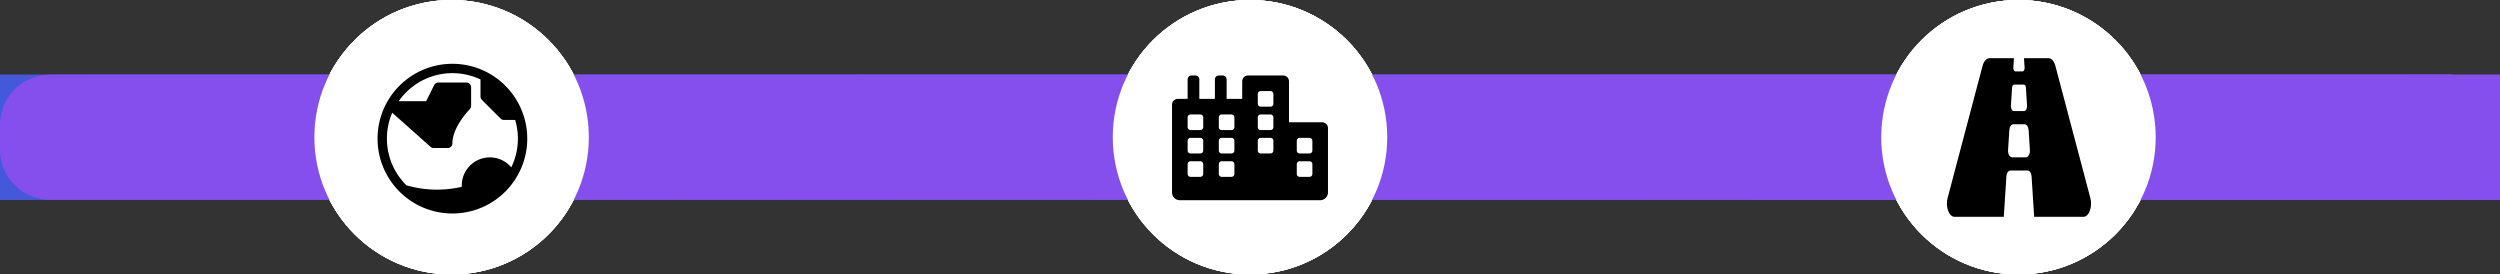 <svg xmlns="http://www.w3.org/2000/svg" xmlns:xlink="http://www.w3.org/1999/xlink" width="501" height="55" viewBox="0 0 501 55">
  <rect x="0" y="0" width="501" height="55" fill="#333333" stroke="none"/>
  <defs>
    <linearGradient id="linear-gradient" x1="0.5" x2="0.5" y2="1" gradientUnits="objectBoundingBox">
      <stop offset="0" stop-color="#854fee"/>
      <stop offset="1" stop-color="#4458dc"/>
    </linearGradient>
  </defs>
  <g id="Rectangle_6" data-name="Rectangle 6" transform="translate(501 15) rotate(90)" stroke="#854fee" stroke-linecap="square" stroke-linejoin="round" stroke-width="20" fill="url(#linear-gradient)">
    <rect width="25" height="501" stroke="none"/>
    <rect x="10" y="10" width="5" height="481" fill="none"/>
  </g>
  <circle id="Ellipse_21" data-name="Ellipse 21" cx="27.5" cy="27.5" r="27.5" transform="translate(432) rotate(90)" fill="#fff"/>
  <circle id="Ellipse_22" data-name="Ellipse 22" cx="27.5" cy="27.5" r="27.5" transform="translate(278) rotate(90)" fill="#fff"/>
  <circle id="Ellipse_23" data-name="Ellipse 23" cx="27.5" cy="27.5" r="27.5" transform="translate(118) rotate(90)" fill="#fff"/>
  <path id="Icon_awesome-road" data-name="Icon awesome-road" d="M28.752,32.539,21.74,6.046C21.491,5.1,20.948,4.5,20.35,4.5h-4.9l.123,1.917c.025.391-.161.732-.4.732H13.715c-.238,0-.424-.341-.4-.732L13.439,4.5h-4.9c-.6,0-1.142.6-1.391,1.546L.14,32.539c-.464,1.754.276,3.753,1.391,3.753h9.874l.517-8.087c.043-.674.387-1.186.8-1.186h3.451c.411,0,.755.512.8,1.186l.517,8.087h9.874C28.476,36.292,29.217,34.293,28.752,32.539ZM13.062,10.391c.022-.337.194-.593.4-.593h1.971c.205,0,.378.256.4.593L16.062,14c.038.587-.241,1.1-.6,1.1H13.43c-.358,0-.636-.511-.6-1.1l.23-3.608ZM15.833,24.37H13.06c-.477,0-.848-.681-.8-1.464l.254-3.974c.043-.674.387-1.186.8-1.186h2.265c.411,0,.755.512.8,1.186l.254,3.974c.05.782-.322,1.464-.8,1.464Z" transform="translate(425 13.107) rotate(90)"/>
  <path id="Icon_awesome-city" data-name="Icon awesome-city" d="M30.078,9.375H23.438v-8.2A1.172,1.172,0,0,0,22.266,0H15.234a1.172,1.172,0,0,0-1.172,1.172V4.688H10.938V.781A.781.781,0,0,0,10.156,0H9.375a.781.781,0,0,0-.781.781V4.688H5.469V.781A.781.781,0,0,0,4.688,0H3.906a.781.781,0,0,0-.781.781V4.688H1.172A1.172,1.172,0,0,0,0,5.859V23.438A1.563,1.563,0,0,0,1.563,25H29.688a1.563,1.563,0,0,0,1.563-1.562V10.547A1.172,1.172,0,0,0,30.078,9.375ZM6.25,19.727a.586.586,0,0,1-.586.586H3.711a.586.586,0,0,1-.586-.586V17.773a.586.586,0,0,1,.586-.586H5.664a.586.586,0,0,1,.586.586Zm0-4.687a.586.586,0,0,1-.586.586H3.711a.586.586,0,0,1-.586-.586V13.086a.586.586,0,0,1,.586-.586H5.664a.586.586,0,0,1,.586.586Zm0-4.687a.586.586,0,0,1-.586.586H3.711a.586.586,0,0,1-.586-.586V8.4a.586.586,0,0,1,.586-.586H5.664A.586.586,0,0,1,6.25,8.4Zm6.25,9.375a.586.586,0,0,1-.586.586H9.961a.586.586,0,0,1-.586-.586V17.773a.586.586,0,0,1,.586-.586h1.953a.586.586,0,0,1,.586.586Zm0-4.687a.586.586,0,0,1-.586.586H9.961a.586.586,0,0,1-.586-.586V13.086a.586.586,0,0,1,.586-.586h1.953a.586.586,0,0,1,.586.586Zm0-4.687a.586.586,0,0,1-.586.586H9.961a.586.586,0,0,1-.586-.586V8.4a.586.586,0,0,1,.586-.586h1.953A.586.586,0,0,1,12.5,8.4Zm7.813,4.688a.586.586,0,0,1-.586.586H17.773a.586.586,0,0,1-.586-.586V13.086a.586.586,0,0,1,.586-.586h1.953a.586.586,0,0,1,.586.586Zm0-4.687a.586.586,0,0,1-.586.586H17.773a.586.586,0,0,1-.586-.586V8.4a.586.586,0,0,1,.586-.586h1.953a.586.586,0,0,1,.586.586Zm0-4.687a.586.586,0,0,1-.586.586H17.773a.586.586,0,0,1-.586-.586V3.711a.586.586,0,0,1,.586-.586h1.953a.586.586,0,0,1,.586.586Zm7.813,14.063a.586.586,0,0,1-.586.586H25.586A.586.586,0,0,1,25,19.727V17.773a.586.586,0,0,1,.586-.586h1.953a.586.586,0,0,1,.586.586Zm0-4.687a.586.586,0,0,1-.586.586H25.586A.586.586,0,0,1,25,15.039V13.086a.586.586,0,0,1,.586-.586h1.953a.586.586,0,0,1,.586.586Z" transform="translate(263 12) rotate(90)"/>
  <path id="Icon_metro-earth" data-name="Icon metro-earth" d="M16.785,1.339a15,15,0,1,0,15,15,15,15,0,0,0-15-15Zm0,28.125A13.081,13.081,0,0,1,11.593,28.4l6.831-7.684a.938.938,0,0,0,.237-.623V17.276a.937.937,0,0,0-.937-.937c-3.31,0-6.8-3.441-6.837-3.475a.937.937,0,0,0-.663-.275H6.473a.938.938,0,0,0-.937.938v5.625a.937.937,0,0,0,.518.839l3.232,1.616v5.5a13.133,13.133,0,0,1-4.361-16.4H8.348a.938.938,0,0,0,.663-.275l3.75-3.75a.938.938,0,0,0,.275-.663V3.758a13.162,13.162,0,0,1,9.5.78c-.121.1-.24.21-.353.323a5.626,5.626,0,0,0,3.974,9.6q.139,0,.279-.007a22.015,22.015,0,0,1-.246,10.908.935.935,0,0,0-.025.153,13.084,13.084,0,0,1-9.379,3.945Z" transform="translate(107 11) rotate(90)"/>
  <g id="Rectangle_7" data-name="Rectangle 7" transform="translate(501 15) rotate(90)" stroke="#854fee" stroke-linecap="square" stroke-linejoin="round" stroke-width="20" fill="url(#linear-gradient)">
    <rect width="25" height="501" stroke="none"/>
    <rect x="10" y="10" width="5" height="481" fill="none"/>
  </g>
  <circle id="Ellipse_24" data-name="Ellipse 24" cx="27.5" cy="27.5" r="27.5" transform="translate(432) rotate(90)" fill="#fff"/>
  <circle id="Ellipse_25" data-name="Ellipse 25" cx="27.5" cy="27.5" r="27.5" transform="translate(278) rotate(90)" fill="#fff"/>
  <circle id="Ellipse_26" data-name="Ellipse 26" cx="27.5" cy="27.5" r="27.5" transform="translate(118) rotate(90)" fill="#fff"/>
  <path id="Icon_awesome-road-2" data-name="Icon awesome-road" d="M28.752,32.539,21.74,6.046C21.491,5.1,20.948,4.5,20.35,4.5h-4.9l.123,1.917c.025.391-.161.732-.4.732H13.715c-.238,0-.424-.341-.4-.732L13.439,4.5h-4.9c-.6,0-1.142.6-1.391,1.546L.14,32.539c-.464,1.754.276,3.753,1.391,3.753h9.874l.517-8.087c.043-.674.387-1.186.8-1.186h3.451c.411,0,.755.512.8,1.186l.517,8.087h9.874C28.476,36.292,29.217,34.293,28.752,32.539ZM13.062,10.391c.022-.337.194-.593.4-.593h1.971c.205,0,.378.256.4.593L16.062,14c.038.587-.241,1.1-.6,1.1H13.43c-.358,0-.636-.511-.6-1.1l.23-3.608ZM15.833,24.37H13.06c-.477,0-.848-.681-.8-1.464l.254-3.974c.043-.674.387-1.186.8-1.186h2.265c.411,0,.755.512.8,1.186l.254,3.974c.05.782-.322,1.464-.8,1.464Z" transform="translate(425 13.107) rotate(90)"/>
  <path id="Icon_awesome-city-2" data-name="Icon awesome-city" d="M30.078,9.375H23.438v-8.2A1.172,1.172,0,0,0,22.266,0H15.234a1.172,1.172,0,0,0-1.172,1.172V4.688H10.938V.781A.781.781,0,0,0,10.156,0H9.375a.781.781,0,0,0-.781.781V4.688H5.469V.781A.781.781,0,0,0,4.688,0H3.906a.781.781,0,0,0-.781.781V4.688H1.172A1.172,1.172,0,0,0,0,5.859V23.438A1.563,1.563,0,0,0,1.563,25H29.688a1.563,1.563,0,0,0,1.563-1.562V10.547A1.172,1.172,0,0,0,30.078,9.375ZM6.25,19.727a.586.586,0,0,1-.586.586H3.711a.586.586,0,0,1-.586-.586V17.773a.586.586,0,0,1,.586-.586H5.664a.586.586,0,0,1,.586.586Zm0-4.687a.586.586,0,0,1-.586.586H3.711a.586.586,0,0,1-.586-.586V13.086a.586.586,0,0,1,.586-.586H5.664a.586.586,0,0,1,.586.586Zm0-4.687a.586.586,0,0,1-.586.586H3.711a.586.586,0,0,1-.586-.586V8.4a.586.586,0,0,1,.586-.586H5.664A.586.586,0,0,1,6.25,8.4Zm6.25,9.375a.586.586,0,0,1-.586.586H9.961a.586.586,0,0,1-.586-.586V17.773a.586.586,0,0,1,.586-.586h1.953a.586.586,0,0,1,.586.586Zm0-4.687a.586.586,0,0,1-.586.586H9.961a.586.586,0,0,1-.586-.586V13.086a.586.586,0,0,1,.586-.586h1.953a.586.586,0,0,1,.586.586Zm0-4.687a.586.586,0,0,1-.586.586H9.961a.586.586,0,0,1-.586-.586V8.4a.586.586,0,0,1,.586-.586h1.953A.586.586,0,0,1,12.5,8.4Zm7.813,4.688a.586.586,0,0,1-.586.586H17.773a.586.586,0,0,1-.586-.586V13.086a.586.586,0,0,1,.586-.586h1.953a.586.586,0,0,1,.586.586Zm0-4.687a.586.586,0,0,1-.586.586H17.773a.586.586,0,0,1-.586-.586V8.4a.586.586,0,0,1,.586-.586h1.953a.586.586,0,0,1,.586.586Zm0-4.687a.586.586,0,0,1-.586.586H17.773a.586.586,0,0,1-.586-.586V3.711a.586.586,0,0,1,.586-.586h1.953a.586.586,0,0,1,.586.586Zm7.813,14.063a.586.586,0,0,1-.586.586H25.586A.586.586,0,0,1,25,19.727V17.773a.586.586,0,0,1,.586-.586h1.953a.586.586,0,0,1,.586.586Zm0-4.687a.586.586,0,0,1-.586.586H25.586A.586.586,0,0,1,25,15.039V13.086a.586.586,0,0,1,.586-.586h1.953a.586.586,0,0,1,.586.586Z" transform="translate(263 12) rotate(90)"/>
  <path id="Icon_metro-earth-2" data-name="Icon metro-earth" d="M16.785,1.339a15,15,0,1,0,15,15,15,15,0,0,0-15-15Zm0,28.125A13.081,13.081,0,0,1,11.593,28.4l6.831-7.684a.938.938,0,0,0,.237-.623V17.276a.937.937,0,0,0-.937-.937c-3.31,0-6.8-3.441-6.837-3.475a.937.937,0,0,0-.663-.275H6.473a.938.938,0,0,0-.937.938v5.625a.937.937,0,0,0,.518.839l3.232,1.616v5.5a13.133,13.133,0,0,1-4.361-16.4H8.348a.938.938,0,0,0,.663-.275l3.75-3.75a.938.938,0,0,0,.275-.663V3.758a13.162,13.162,0,0,1,9.5.78c-.121.1-.24.21-.353.323a5.626,5.626,0,0,0,3.974,9.6q.139,0,.279-.007a22.015,22.015,0,0,1-.246,10.908.935.935,0,0,0-.025.153,13.084,13.084,0,0,1-9.379,3.945Z" transform="translate(107 11) rotate(90)"/>
  <g id="Rectangle_8" data-name="Rectangle 8" transform="translate(501 15) rotate(90)" stroke="#854fee" stroke-linecap="square" stroke-linejoin="round" stroke-width="20" fill="url(#linear-gradient)">
    <rect width="25" height="501" stroke="none"/>
    <rect x="10" y="10" width="5" height="481" fill="none"/>
  </g>
  <circle id="Ellipse_27" data-name="Ellipse 27" cx="27.5" cy="27.5" r="27.5" transform="translate(432) rotate(90)" fill="#fff"/>
  <circle id="Ellipse_28" data-name="Ellipse 28" cx="27.5" cy="27.5" r="27.5" transform="translate(278) rotate(90)" fill="#fff"/>
  <circle id="Ellipse_29" data-name="Ellipse 29" cx="27.5" cy="27.5" r="27.5" transform="translate(118) rotate(90)" fill="#fff"/>
  <path id="Icon_awesome-road-3" data-name="Icon awesome-road" d="M28.752,32.539,21.74,6.046C21.491,5.1,20.948,4.5,20.35,4.5h-4.9l.123,1.917c.025.391-.161.732-.4.732H13.715c-.238,0-.424-.341-.4-.732L13.439,4.5h-4.9c-.6,0-1.142.6-1.391,1.546L.14,32.539c-.464,1.754.276,3.753,1.391,3.753h9.874l.517-8.087c.043-.674.387-1.186.8-1.186h3.451c.411,0,.755.512.8,1.186l.517,8.087h9.874C28.476,36.292,29.217,34.293,28.752,32.539ZM13.062,10.391c.022-.337.194-.593.4-.593h1.971c.205,0,.378.256.4.593L16.062,14c.038.587-.241,1.1-.6,1.1H13.43c-.358,0-.636-.511-.6-1.1l.23-3.608ZM15.833,24.37H13.06c-.477,0-.848-.681-.8-1.464l.254-3.974c.043-.674.387-1.186.8-1.186h2.265c.411,0,.755.512.8,1.186l.254,3.974c.05.782-.322,1.464-.8,1.464Z" transform="translate(425 13.107) rotate(90)"/>
  <path id="Icon_awesome-city-3" data-name="Icon awesome-city" d="M30.078,9.375H23.438v-8.2A1.172,1.172,0,0,0,22.266,0H15.234a1.172,1.172,0,0,0-1.172,1.172V4.688H10.938V.781A.781.781,0,0,0,10.156,0H9.375a.781.781,0,0,0-.781.781V4.688H5.469V.781A.781.781,0,0,0,4.688,0H3.906a.781.781,0,0,0-.781.781V4.688H1.172A1.172,1.172,0,0,0,0,5.859V23.438A1.563,1.563,0,0,0,1.563,25H29.688a1.563,1.563,0,0,0,1.563-1.562V10.547A1.172,1.172,0,0,0,30.078,9.375ZM6.25,19.727a.586.586,0,0,1-.586.586H3.711a.586.586,0,0,1-.586-.586V17.773a.586.586,0,0,1,.586-.586H5.664a.586.586,0,0,1,.586.586Zm0-4.687a.586.586,0,0,1-.586.586H3.711a.586.586,0,0,1-.586-.586V13.086a.586.586,0,0,1,.586-.586H5.664a.586.586,0,0,1,.586.586Zm0-4.687a.586.586,0,0,1-.586.586H3.711a.586.586,0,0,1-.586-.586V8.4a.586.586,0,0,1,.586-.586H5.664A.586.586,0,0,1,6.25,8.4Zm6.25,9.375a.586.586,0,0,1-.586.586H9.961a.586.586,0,0,1-.586-.586V17.773a.586.586,0,0,1,.586-.586h1.953a.586.586,0,0,1,.586.586Zm0-4.687a.586.586,0,0,1-.586.586H9.961a.586.586,0,0,1-.586-.586V13.086a.586.586,0,0,1,.586-.586h1.953a.586.586,0,0,1,.586.586Zm0-4.687a.586.586,0,0,1-.586.586H9.961a.586.586,0,0,1-.586-.586V8.4a.586.586,0,0,1,.586-.586h1.953A.586.586,0,0,1,12.5,8.4Zm7.813,4.688a.586.586,0,0,1-.586.586H17.773a.586.586,0,0,1-.586-.586V13.086a.586.586,0,0,1,.586-.586h1.953a.586.586,0,0,1,.586.586Zm0-4.687a.586.586,0,0,1-.586.586H17.773a.586.586,0,0,1-.586-.586V8.4a.586.586,0,0,1,.586-.586h1.953a.586.586,0,0,1,.586.586Zm0-4.687a.586.586,0,0,1-.586.586H17.773a.586.586,0,0,1-.586-.586V3.711a.586.586,0,0,1,.586-.586h1.953a.586.586,0,0,1,.586.586Zm7.813,14.063a.586.586,0,0,1-.586.586H25.586A.586.586,0,0,1,25,19.727V17.773a.586.586,0,0,1,.586-.586h1.953a.586.586,0,0,1,.586.586Zm0-4.687a.586.586,0,0,1-.586.586H25.586A.586.586,0,0,1,25,15.039V13.086a.586.586,0,0,1,.586-.586h1.953a.586.586,0,0,1,.586.586Z" transform="translate(263 12) rotate(90)"/>
  <path id="Icon_metro-earth-3" data-name="Icon metro-earth" d="M16.785,1.339a15,15,0,1,0,15,15,15,15,0,0,0-15-15Zm0,28.125A13.081,13.081,0,0,1,11.593,28.4l6.831-7.684a.938.938,0,0,0,.237-.623V17.276a.937.937,0,0,0-.937-.937c-3.31,0-6.8-3.441-6.837-3.475a.937.937,0,0,0-.663-.275H6.473a.938.938,0,0,0-.937.938v5.625a.937.937,0,0,0,.518.839l3.232,1.616v5.5a13.133,13.133,0,0,1-4.361-16.4H8.348a.938.938,0,0,0,.663-.275l3.75-3.75a.938.938,0,0,0,.275-.663V3.758a13.162,13.162,0,0,1,9.5.78c-.121.1-.24.21-.353.323a5.626,5.626,0,0,0,3.974,9.6q.139,0,.279-.007a22.015,22.015,0,0,1-.246,10.908.935.935,0,0,0-.025.153,13.084,13.084,0,0,1-9.379,3.945Z" transform="translate(107 11) rotate(90)"/>
  <g id="Rectangle_9" data-name="Rectangle 9" transform="translate(501 15) rotate(90)" stroke="#854fee" stroke-linecap="square" stroke-linejoin="round" stroke-width="20" fill="url(#linear-gradient)">
    <rect width="25" height="501" stroke="none"/>
    <rect x="10" y="10" width="5" height="481" fill="none"/>
  </g>
  <circle id="Ellipse_30" data-name="Ellipse 30" cx="27.5" cy="27.5" r="27.5" transform="translate(432) rotate(90)" fill="#fff"/>
  <circle id="Ellipse_31" data-name="Ellipse 31" cx="27.5" cy="27.5" r="27.5" transform="translate(278) rotate(90)" fill="#fff"/>
  <circle id="Ellipse_32" data-name="Ellipse 32" cx="27.5" cy="27.5" r="27.5" transform="translate(118) rotate(90)" fill="#fff"/>
  <path id="Icon_awesome-road-4" data-name="Icon awesome-road" d="M28.752,32.539,21.74,6.046C21.491,5.1,20.948,4.5,20.35,4.5h-4.9l.123,1.917c.025.391-.161.732-.4.732H13.715c-.238,0-.424-.341-.4-.732L13.439,4.5h-4.9c-.6,0-1.142.6-1.391,1.546L.14,32.539c-.464,1.754.276,3.753,1.391,3.753h9.874l.517-8.087c.043-.674.387-1.186.8-1.186h3.451c.411,0,.755.512.8,1.186l.517,8.087h9.874C28.476,36.292,29.217,34.293,28.752,32.539ZM13.062,10.391c.022-.337.194-.593.4-.593h1.971c.205,0,.378.256.4.593L16.062,14c.038.587-.241,1.1-.6,1.1H13.43c-.358,0-.636-.511-.6-1.1l.23-3.608ZM15.833,24.37H13.06c-.477,0-.848-.681-.8-1.464l.254-3.974c.043-.674.387-1.186.8-1.186h2.265c.411,0,.755.512.8,1.186l.254,3.974c.05.782-.322,1.464-.8,1.464Z" transform="translate(390.158 7.157)"/>
  <path id="Icon_awesome-city-4" data-name="Icon awesome-city" d="M30.078,9.375H23.438v-8.2A1.172,1.172,0,0,0,22.266,0H15.234a1.172,1.172,0,0,0-1.172,1.172V4.688H10.938V.781A.781.781,0,0,0,10.156,0H9.375a.781.781,0,0,0-.781.781V4.688H5.469V.781A.781.781,0,0,0,4.688,0H3.906a.781.781,0,0,0-.781.781V4.688H1.172A1.172,1.172,0,0,0,0,5.859V23.438A1.563,1.563,0,0,0,1.563,25H29.688a1.563,1.563,0,0,0,1.563-1.562V10.547A1.172,1.172,0,0,0,30.078,9.375ZM6.25,19.727a.586.586,0,0,1-.586.586H3.711a.586.586,0,0,1-.586-.586V17.773a.586.586,0,0,1,.586-.586H5.664a.586.586,0,0,1,.586.586Zm0-4.687a.586.586,0,0,1-.586.586H3.711a.586.586,0,0,1-.586-.586V13.086a.586.586,0,0,1,.586-.586H5.664a.586.586,0,0,1,.586.586Zm0-4.687a.586.586,0,0,1-.586.586H3.711a.586.586,0,0,1-.586-.586V8.4a.586.586,0,0,1,.586-.586H5.664A.586.586,0,0,1,6.25,8.4Zm6.25,9.375a.586.586,0,0,1-.586.586H9.961a.586.586,0,0,1-.586-.586V17.773a.586.586,0,0,1,.586-.586h1.953a.586.586,0,0,1,.586.586Zm0-4.687a.586.586,0,0,1-.586.586H9.961a.586.586,0,0,1-.586-.586V13.086a.586.586,0,0,1,.586-.586h1.953a.586.586,0,0,1,.586.586Zm0-4.687a.586.586,0,0,1-.586.586H9.961a.586.586,0,0,1-.586-.586V8.4a.586.586,0,0,1,.586-.586h1.953A.586.586,0,0,1,12.5,8.4Zm7.813,4.688a.586.586,0,0,1-.586.586H17.773a.586.586,0,0,1-.586-.586V13.086a.586.586,0,0,1,.586-.586h1.953a.586.586,0,0,1,.586.586Zm0-4.687a.586.586,0,0,1-.586.586H17.773a.586.586,0,0,1-.586-.586V8.4a.586.586,0,0,1,.586-.586h1.953a.586.586,0,0,1,.586.586Zm0-4.687a.586.586,0,0,1-.586.586H17.773a.586.586,0,0,1-.586-.586V3.711a.586.586,0,0,1,.586-.586h1.953a.586.586,0,0,1,.586.586Zm7.813,14.063a.586.586,0,0,1-.586.586H25.586A.586.586,0,0,1,25,19.727V17.773a.586.586,0,0,1,.586-.586h1.953a.586.586,0,0,1,.586.586Zm0-4.687a.586.586,0,0,1-.586.586H25.586A.586.586,0,0,1,25,15.039V13.086a.586.586,0,0,1,.586-.586h1.953a.586.586,0,0,1,.586.586Z" transform="translate(234.875 15.125)"/>
  <path id="Icon_metro-earth-4" data-name="Icon metro-earth" d="M16.785,1.339a15,15,0,1,0,15,15,15,15,0,0,0-15-15Zm0,28.125A13.081,13.081,0,0,1,11.593,28.4l6.831-7.684a.938.938,0,0,0,.237-.623V17.276a.937.937,0,0,0-.937-.937c-3.31,0-6.8-3.441-6.837-3.475a.937.937,0,0,0-.663-.275H6.473a.938.938,0,0,0-.937.938v5.625a.937.937,0,0,0,.518.839l3.232,1.616v5.5a13.133,13.133,0,0,1-4.361-16.4H8.348a.938.938,0,0,0,.663-.275l3.75-3.75a.938.938,0,0,0,.275-.663V3.758a13.162,13.162,0,0,1,9.5.78c-.121.1-.24.21-.353.323a5.626,5.626,0,0,0,3.974,9.6q.139,0,.279-.007a22.015,22.015,0,0,1-.246,10.908.935.935,0,0,0-.025.153,13.084,13.084,0,0,1-9.379,3.945Z" transform="translate(107 11) rotate(90)"/>
</svg>
